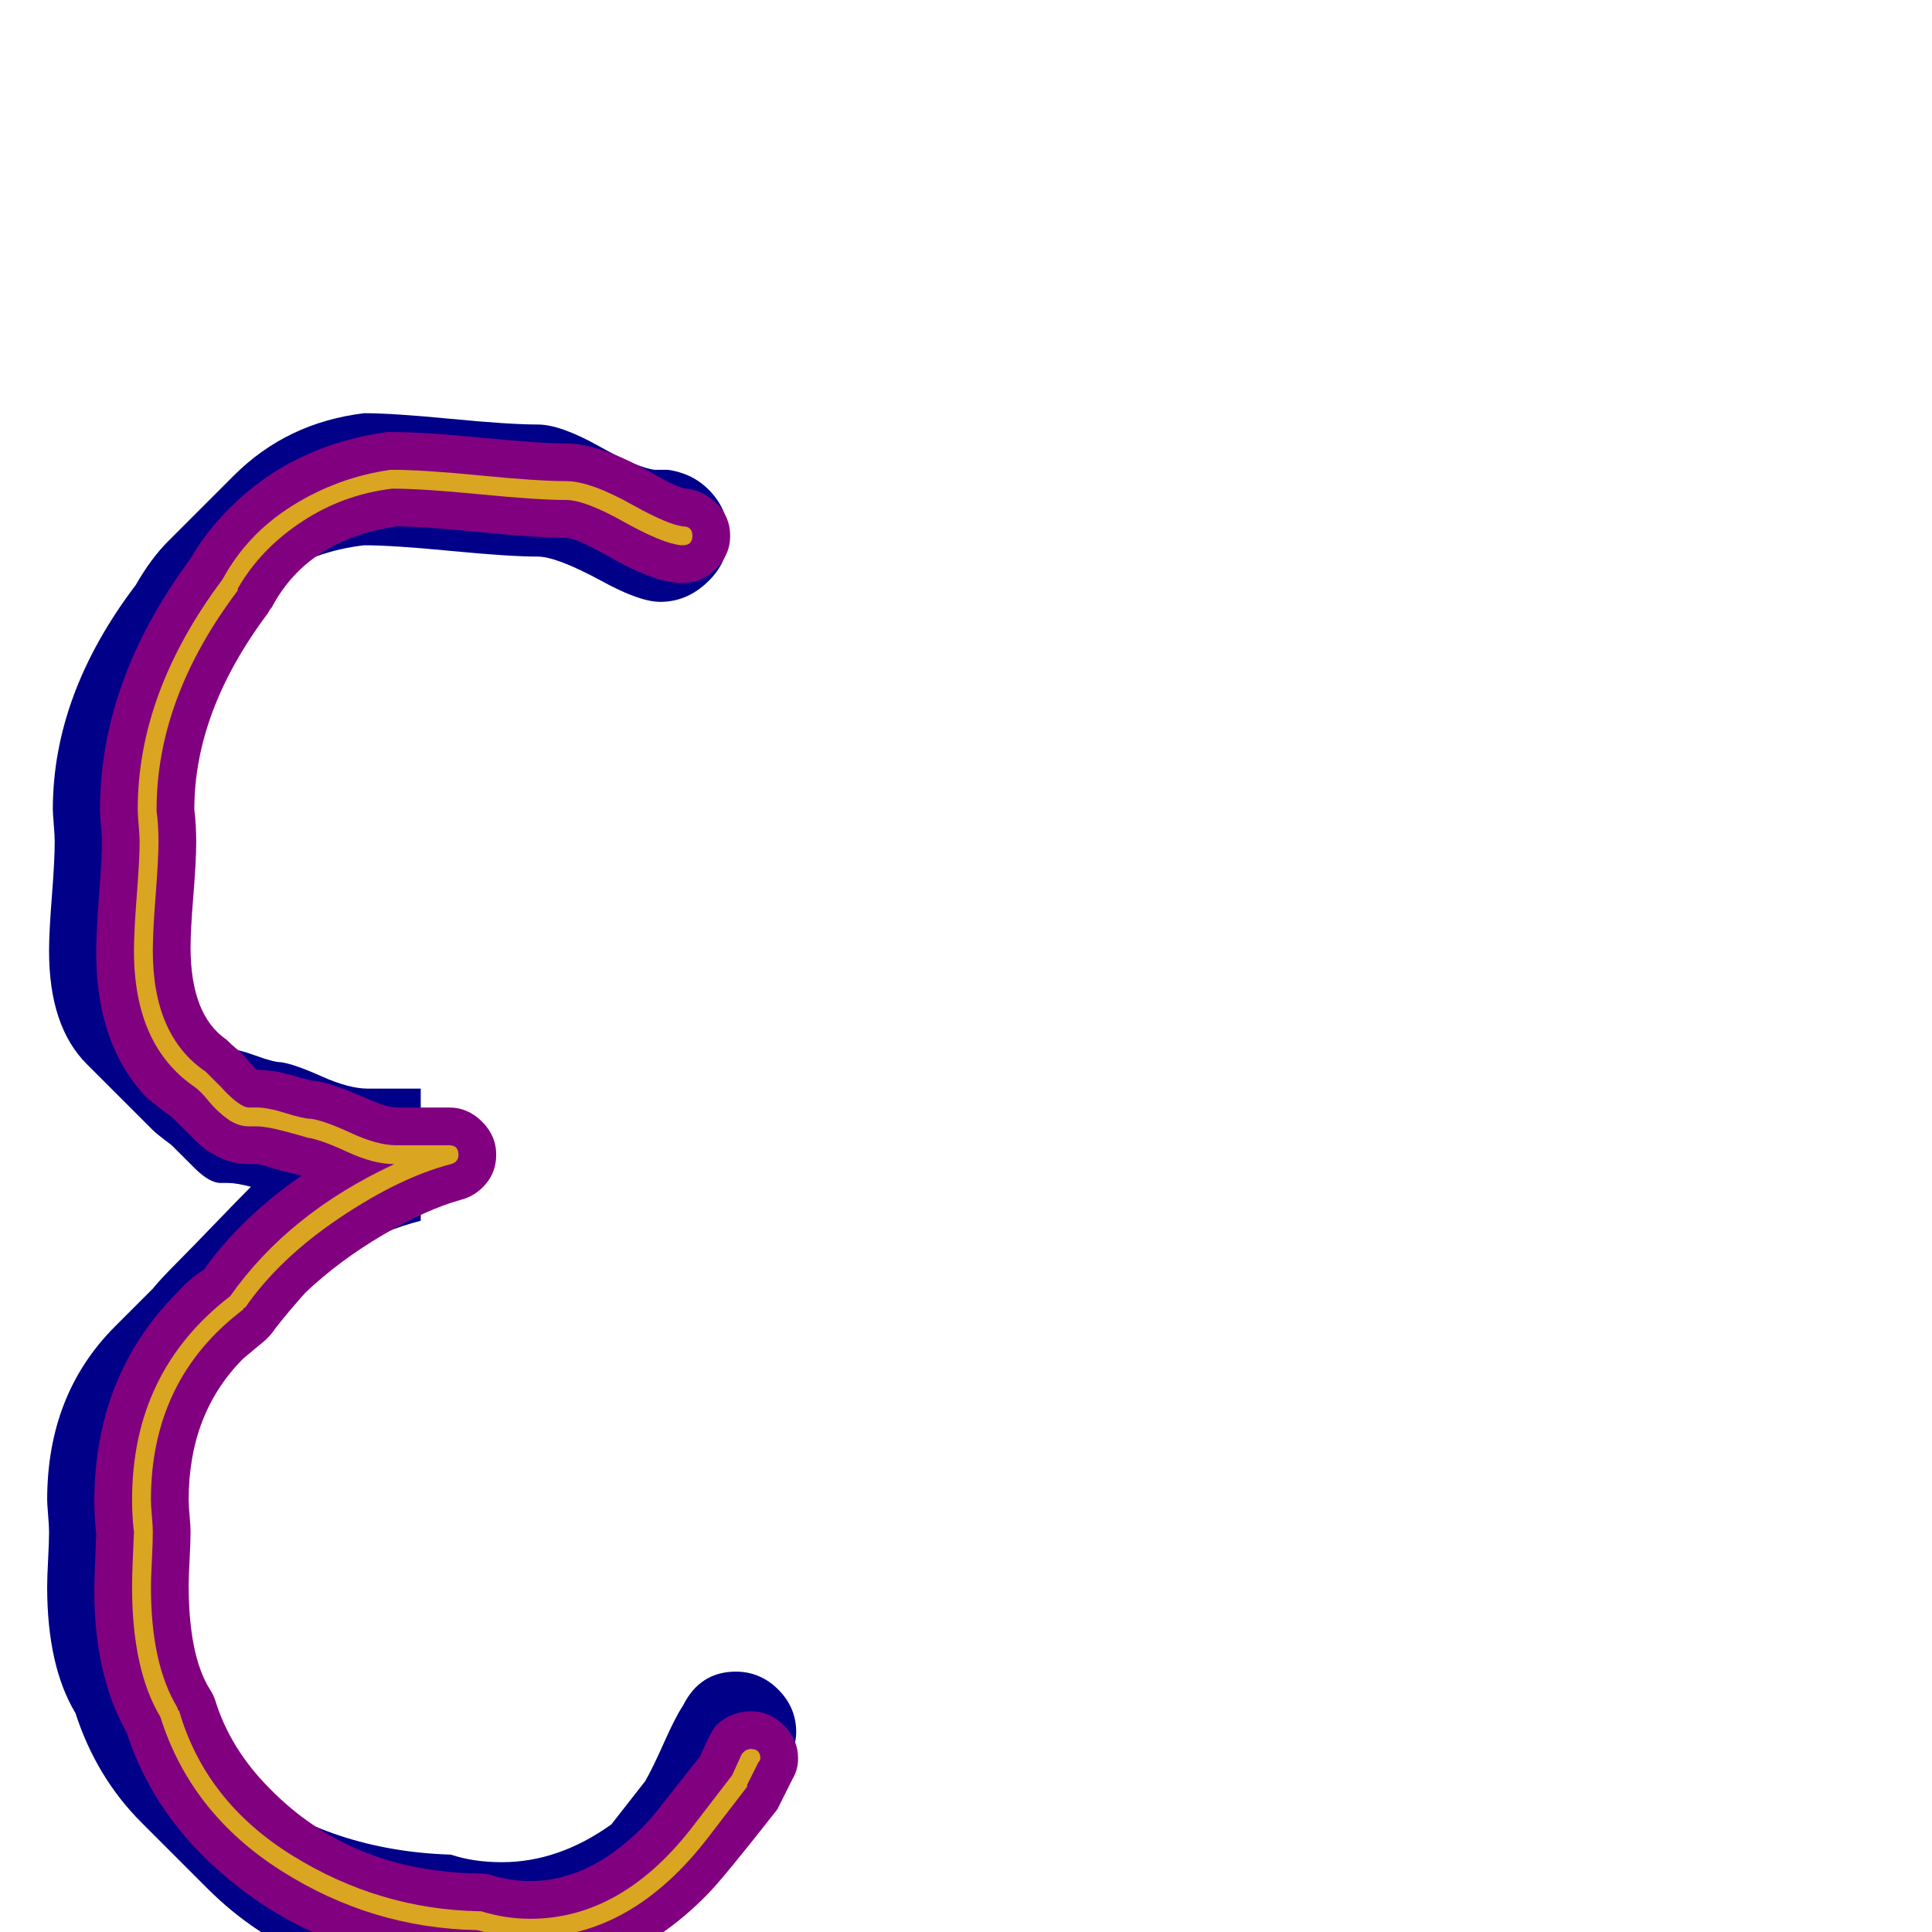 <svg xmlns="http://www.w3.org/2000/svg" viewBox="0 -1024 1024 1024">
	<path fill="#000088" d="M29 -578Q29 -581 28.5 -587Q28 -593 28 -595Q28 -656 72 -714Q80 -728 89 -737L124 -772Q152 -800 193 -805Q208 -805 239 -802Q270 -799 285 -799Q297 -799 317.5 -787.5Q338 -776 347 -775H354Q368 -773 377 -763Q386 -753 386 -740Q386 -726 375 -715.5Q364 -705 350 -705Q339 -705 319 -716Q295 -729 285 -729Q270 -729 239 -732Q208 -735 193 -735Q167 -732 145 -718Q144 -718 144 -716Q144 -714 143 -714Q99 -656 99 -595V-578Q99 -568 98 -549Q97 -530 97 -520Q97 -488 108 -471Q114 -467 117 -467Q118 -467 119 -467.5Q120 -468 121 -468Q126 -468 135.5 -464.5Q145 -461 149 -461Q156 -460 170.5 -453.5Q185 -447 195 -447H223V-377Q185 -367 149 -338Q148 -337 148 -336Q148 -334 147 -334L120 -308Q96 -276 96 -229Q96 -227 96.5 -221Q97 -215 97 -212Q97 -207 96.5 -197.5Q96 -188 96 -183Q96 -141 111 -116Q116 -98 130 -77Q176 -43 239 -41Q251 -37 266 -37Q296 -37 324 -57L342 -80Q346 -87 352 -100.5Q358 -114 362 -120Q371 -138 390 -138Q403 -138 412.5 -128.5Q422 -119 422 -106Q422 -96 413 -80L393 -54Q389 -48 378 -37L343 -2Q308 33 266 33Q251 33 239 29Q160 27 110 -23L75 -58Q51 -82 40 -116Q25 -141 25 -183Q25 -188 25.5 -197.5Q26 -207 26 -212Q26 -215 25.5 -221Q25 -227 25 -229Q25 -285 61 -321L81 -341Q85 -346 95 -356Q101 -362 113.5 -375Q126 -388 133 -395Q125 -397 121 -397H117Q111 -397 103 -405L91 -417Q83 -423 81 -425L46 -460Q26 -480 26 -520Q26 -530 27.5 -549Q29 -568 29 -578Z"/>
	<path fill="#800080" d="M54 -578Q54 -581 53.5 -586.5Q53 -592 53 -595Q53 -663 101 -728Q109 -742 122 -755Q155 -788 205 -795Q206 -795 208 -795Q225 -795 255.5 -792Q286 -789 300 -789Q318 -789 346 -773Q360 -765 364 -765Q373 -764 380 -757Q387 -750 387 -740Q387 -730 379.5 -722.5Q372 -715 362 -715Q361 -715 360 -715Q345 -716 321 -730Q305 -739 300 -739Q284 -739 254 -742Q224 -745 210 -745Q163 -738 144 -702Q143 -701 142 -699Q103 -647 103 -595Q104 -587 104 -577.5Q104 -568 102.5 -549.5Q101 -531 101 -522Q101 -486 120 -473Q123 -470 125.5 -468Q128 -466 131 -462.5Q134 -459 136 -457Q145 -457 155 -454Q165 -451 168 -451Q178 -449 194 -442Q205 -437 210 -437H238Q248 -437 255.5 -429.5Q263 -422 263 -412Q263 -403 257.5 -396.5Q252 -390 244 -388Q226 -383 203 -369.5Q180 -356 162 -339Q153 -329 146 -320Q144 -317 141 -314Q135 -309 129 -304Q100 -275 100 -229Q100 -226 100.5 -220.5Q101 -215 101 -212Q101 -207 100.5 -197.5Q100 -188 100 -184Q100 -147 111 -129Q113 -126 114 -123Q122 -97 143 -76Q186 -32 254 -31Q258 -31 261 -30Q271 -27 281 -27Q312 -27 340 -55Q346 -61 352 -69L371 -93Q377 -107 380 -110Q388 -117 398 -117Q408 -117 415.5 -109.5Q423 -102 423 -92Q423 -86 420 -81Q413 -67 412 -65Q383 -28 375 -20Q333 23 280 23Q265 23 250 19Q164 16 107 -41Q79 -69 67 -106Q50 -136 50 -181Q50 -188 51 -211Q50 -220 50 -228Q50 -295 94 -339Q100 -346 108 -351Q128 -379 160 -401Q154 -402 144 -405Q138 -407 136 -407Q134 -407 132 -407Q124 -407 117.5 -410Q111 -413 108 -415.5Q105 -418 99 -424Q93 -430 91 -432Q84 -437 78 -442Q51 -470 51 -519Q51 -530 52.5 -549.5Q54 -569 54 -578Z"/>
	<path fill="#daa520" d="M74 -578Q74 -581 73.5 -586.5Q73 -592 73 -595Q73 -657 118 -717Q131 -741 155 -756Q179 -771 207 -775Q207 -775 208 -775Q224 -775 254.5 -772Q285 -769 300 -769Q313 -769 336 -756Q354 -746 362 -745Q367 -745 367 -740Q367 -735 362 -735Q362 -735 361 -735Q351 -736 330.5 -747.5Q310 -759 300 -759Q285 -759 254.5 -762Q224 -765 208 -765Q182 -762 160 -747.5Q138 -733 126 -712Q126 -711 126 -711Q83 -654 83 -595V-594Q84 -587 84 -578Q84 -569 82.5 -549.5Q81 -530 81 -520Q81 -475 109 -456Q111 -454 117 -448Q127 -437 132 -437Q134 -437 136 -437Q142 -437 151.5 -434Q161 -431 165 -431Q172 -430 186 -423.5Q200 -417 210 -417H238Q243 -417 243 -412Q243 -408 239 -407Q212 -400 180 -378.5Q148 -357 130 -331Q129 -331 129 -330Q80 -293 80 -229Q80 -226 80.5 -220.5Q81 -215 81 -212Q81 -207 80.5 -197Q80 -187 80 -183Q80 -142 94 -119Q94 -118 95 -117Q109 -69 155 -40.5Q201 -12 254 -11Q255 -11 255 -11Q268 -7 281 -7Q330 -7 368 -57L388 -83L393 -94Q395 -97 398 -97Q403 -97 403 -92Q403 -91 402 -90L396 -78Q396 -77 396 -77L376 -51Q335 3 281 3Q267 3 253 -1Q197 -2 149 -32.5Q101 -63 85 -114Q70 -139 70 -183Q70 -191 71 -212Q70 -220 70 -229Q70 -297 122 -337Q153 -381 209 -407Q198 -407 184 -413.5Q170 -420 163 -421Q160 -422 150.5 -424.5Q141 -427 136 -427Q135 -427 133.5 -427Q132 -427 132 -427Q126 -427 120.5 -431Q115 -435 110.5 -440.5Q106 -446 103 -448Q71 -470 71 -520Q71 -530 72.5 -549.5Q74 -569 74 -578Z"/>
</svg>